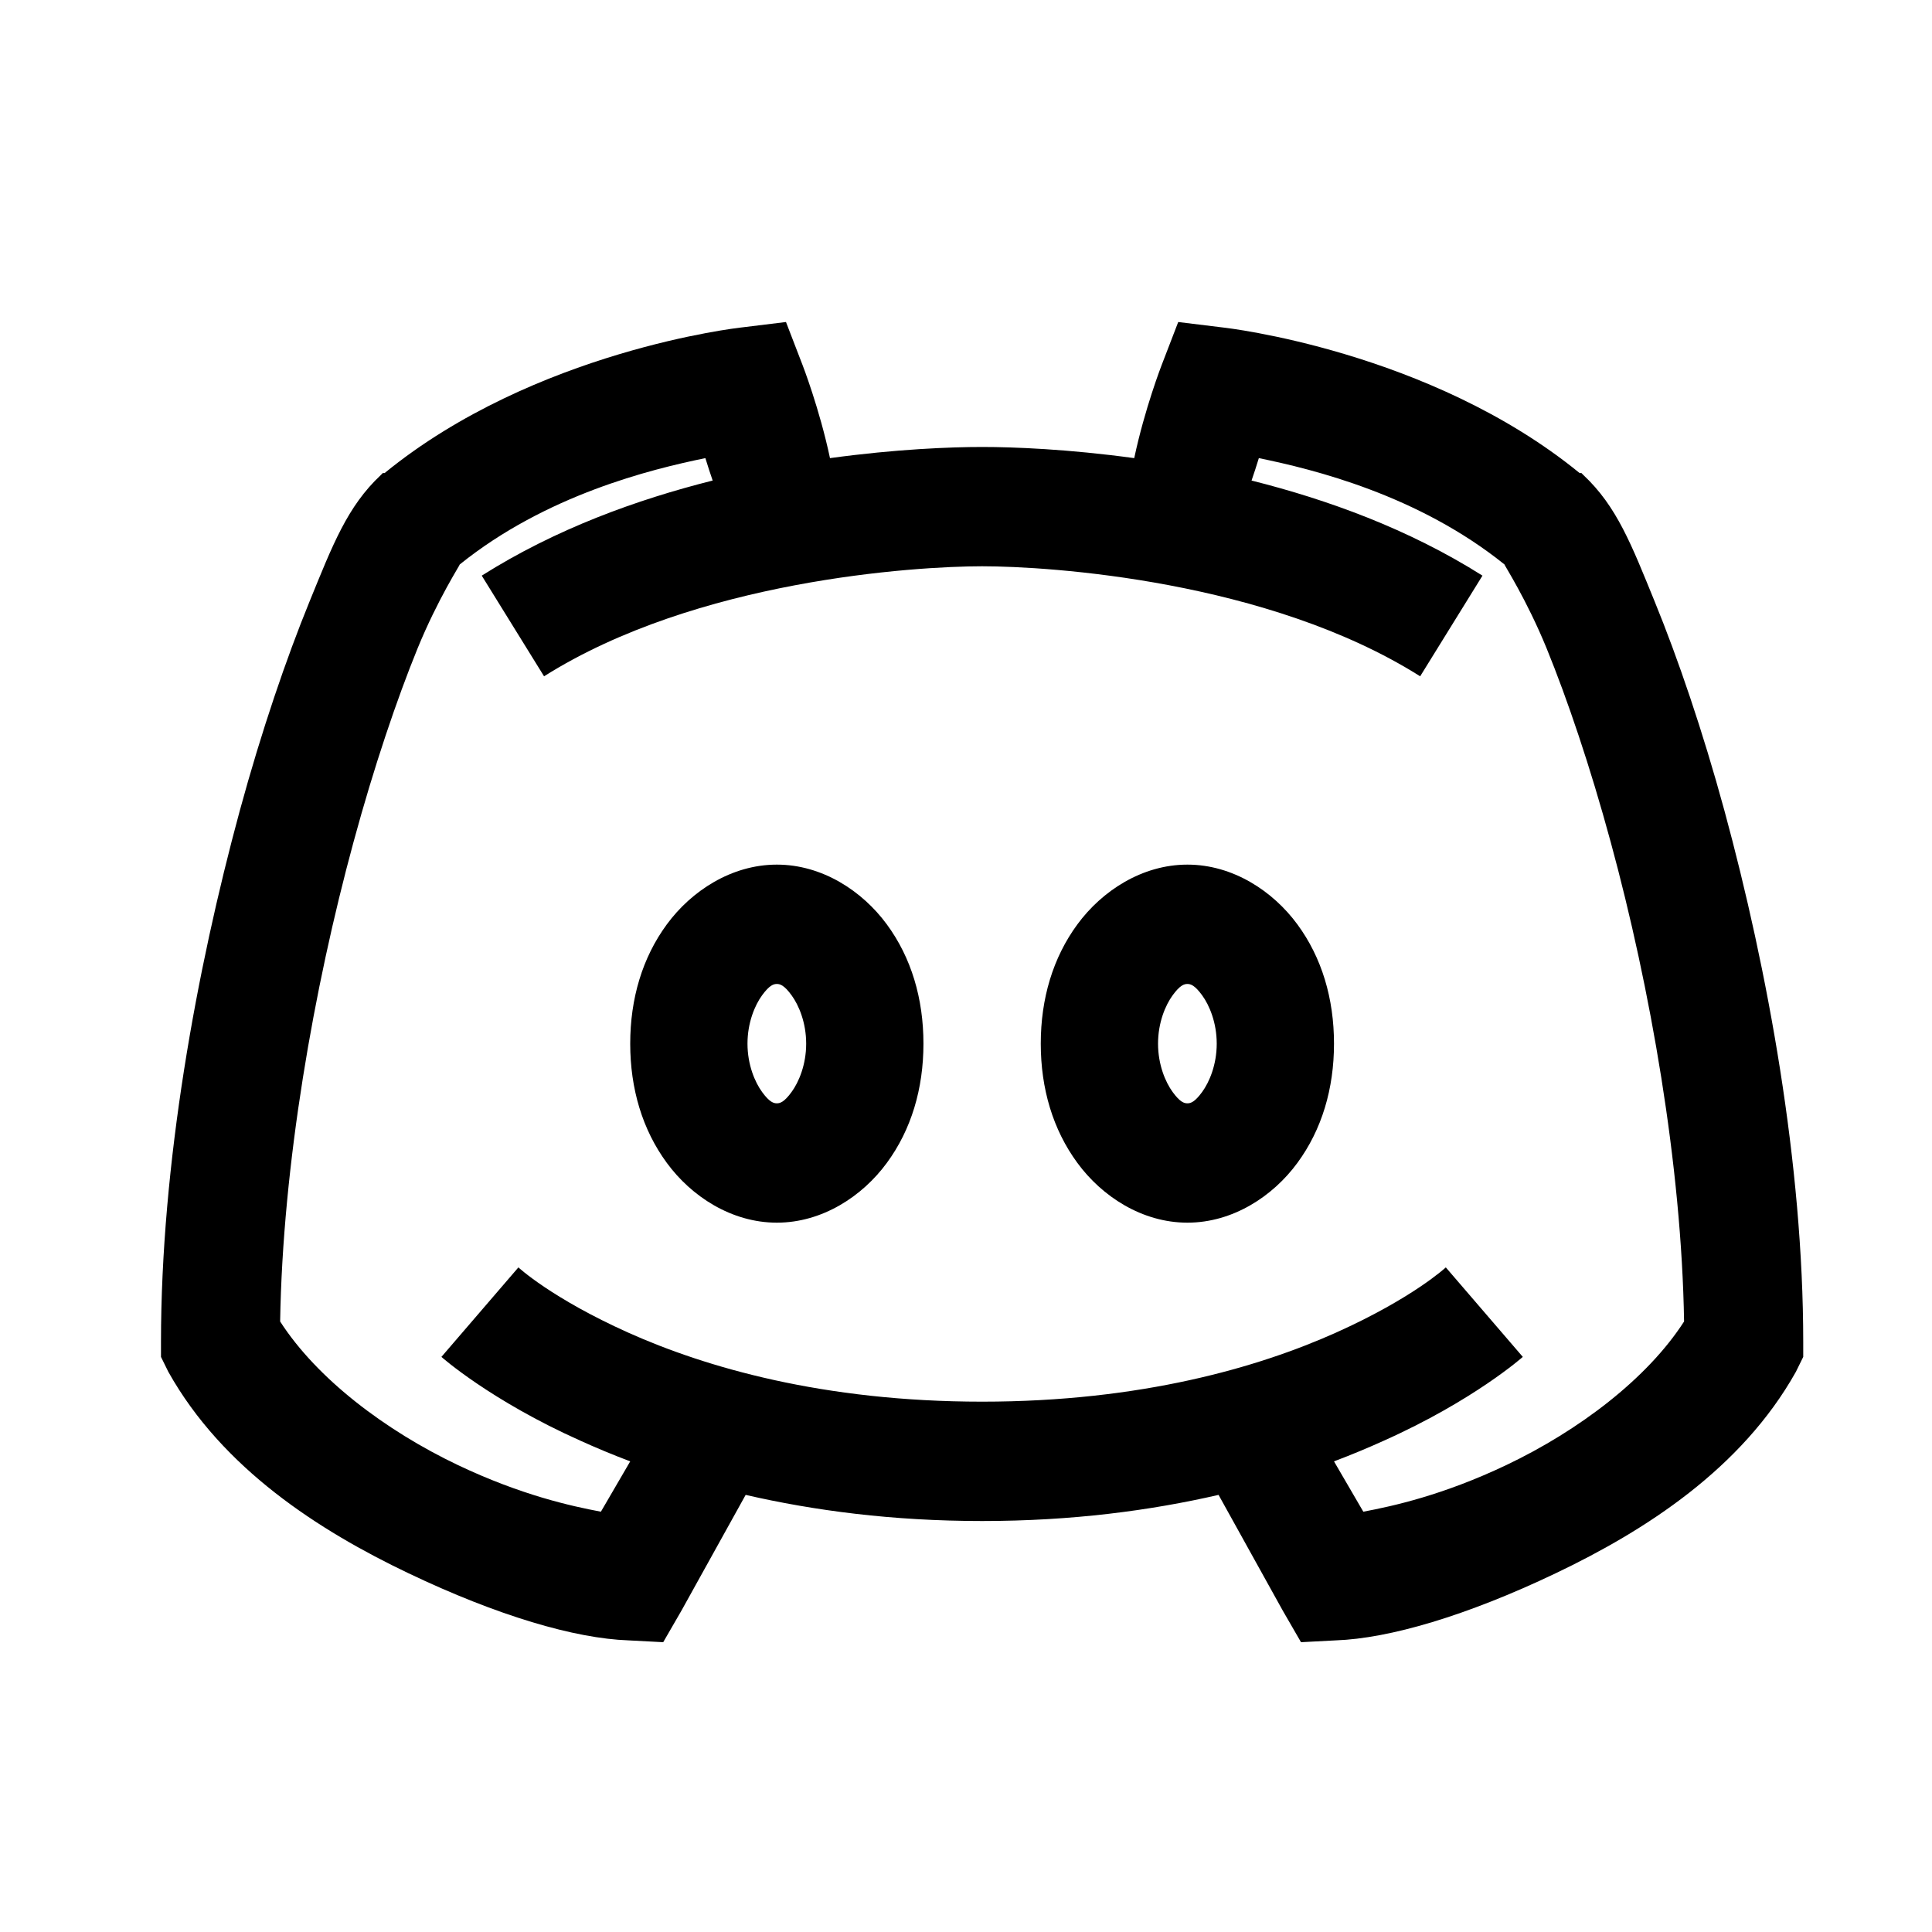 <svg width="40" height="40" viewBox="0 0 40 40" fill="none" xmlns="http://www.w3.org/2000/svg">
<path d="M16.273 6.667L15.325 6.783C15.325 6.783 11.07 7.256 7.963 9.794H7.925L7.887 9.833C7.19 10.484 6.886 11.285 6.407 12.458C5.928 13.631 5.416 15.127 4.965 16.782C4.064 20.097 3.333 24.112 3.333 27.785V28.093L3.485 28.402C4.609 30.41 6.606 31.689 8.456 32.572C10.306 33.455 11.905 33.923 13.01 33.962L13.731 34L14.11 33.344L15.438 30.95C16.847 31.274 18.469 31.491 20.334 31.491C22.198 31.491 23.82 31.274 25.229 30.95L26.557 33.344L26.936 34L27.657 33.962C28.762 33.923 30.361 33.455 32.211 32.572C34.061 31.689 36.057 30.41 37.182 28.402L37.334 28.093V27.785C37.334 24.112 36.603 20.097 35.702 16.782C35.251 15.127 34.739 13.631 34.26 12.458C33.781 11.285 33.477 10.484 32.78 9.833L32.742 9.794H32.704C29.597 7.256 25.342 6.783 25.342 6.783L24.394 6.667L24.052 7.555C24.052 7.555 23.701 8.457 23.483 9.485C22.108 9.297 20.983 9.254 20.334 9.254C19.684 9.254 18.559 9.297 17.184 9.485C16.966 8.457 16.615 7.555 16.615 7.555L16.273 6.667ZM14.604 9.485C14.656 9.659 14.708 9.809 14.755 9.949C13.185 10.344 11.511 10.947 9.974 11.918L11.264 14.002C14.414 12.014 18.939 11.724 20.334 11.724C21.728 11.724 26.253 12.014 29.403 14.002L30.693 11.918C29.156 10.947 27.482 10.344 25.912 9.949C25.959 9.809 26.011 9.659 26.063 9.485C27.197 9.717 29.36 10.248 31.148 11.686C31.139 11.691 31.604 12.405 32.021 13.423C32.448 14.47 32.922 15.865 33.349 17.438C34.17 20.454 34.815 24.127 34.867 27.36C34.103 28.547 32.685 29.619 31.186 30.333C29.877 30.955 28.843 31.182 28.226 31.298L27.619 30.256C27.98 30.12 28.335 29.971 28.644 29.831C30.513 28.996 31.528 28.093 31.528 28.093L29.934 26.24C29.934 26.24 29.251 26.877 27.657 27.592C26.063 28.306 23.63 29.02 20.334 29.02C17.037 29.02 14.604 28.306 13.01 27.592C11.416 26.877 10.733 26.24 10.733 26.24L9.139 28.093C9.139 28.093 10.154 28.996 12.023 29.831C12.332 29.971 12.687 30.12 13.048 30.256L12.441 31.298C11.824 31.182 10.79 30.955 9.481 30.333C7.982 29.619 6.564 28.547 5.8 27.36C5.852 24.127 6.497 20.454 7.318 17.438C7.745 15.865 8.219 14.47 8.646 13.423C9.063 12.405 9.528 11.691 9.519 11.686C11.307 10.248 13.47 9.717 14.604 9.485ZM16.084 17.901C15.144 17.901 14.314 18.447 13.807 19.137C13.299 19.827 13.048 20.676 13.048 21.608C13.048 22.539 13.299 23.388 13.807 24.078C14.314 24.769 15.144 25.314 16.084 25.314C17.023 25.314 17.853 24.769 18.36 24.078C18.868 23.388 19.119 22.539 19.119 21.608C19.119 20.676 18.868 19.827 18.36 19.137C17.853 18.447 17.023 17.901 16.084 17.901ZM24.584 17.901C23.644 17.901 22.814 18.447 22.307 19.137C21.799 19.827 21.548 20.676 21.548 21.608C21.548 22.539 21.799 23.388 22.307 24.078C22.814 24.769 23.644 25.314 24.584 25.314C25.523 25.314 26.353 24.769 26.86 24.078C27.368 23.388 27.619 22.539 27.619 21.608C27.619 20.676 27.368 19.827 26.86 19.137C26.353 18.447 25.523 17.901 24.584 17.901ZM16.084 20.372C16.15 20.372 16.235 20.396 16.387 20.604C16.539 20.811 16.691 21.173 16.691 21.608C16.691 22.042 16.539 22.404 16.387 22.611C16.235 22.819 16.15 22.843 16.084 22.843C16.017 22.843 15.932 22.819 15.78 22.611C15.628 22.404 15.476 22.042 15.476 21.608C15.476 21.173 15.628 20.811 15.78 20.604C15.932 20.396 16.017 20.372 16.084 20.372ZM24.584 20.372C24.65 20.372 24.735 20.396 24.887 20.604C25.039 20.811 25.191 21.173 25.191 21.608C25.191 22.042 25.039 22.404 24.887 22.611C24.735 22.819 24.65 22.843 24.584 22.843C24.517 22.843 24.432 22.819 24.28 22.611C24.128 22.404 23.976 22.042 23.976 21.608C23.976 21.173 24.128 20.811 24.28 20.604C24.432 20.396 24.517 20.372 24.584 20.372Z" fill="black"/>
</svg>
